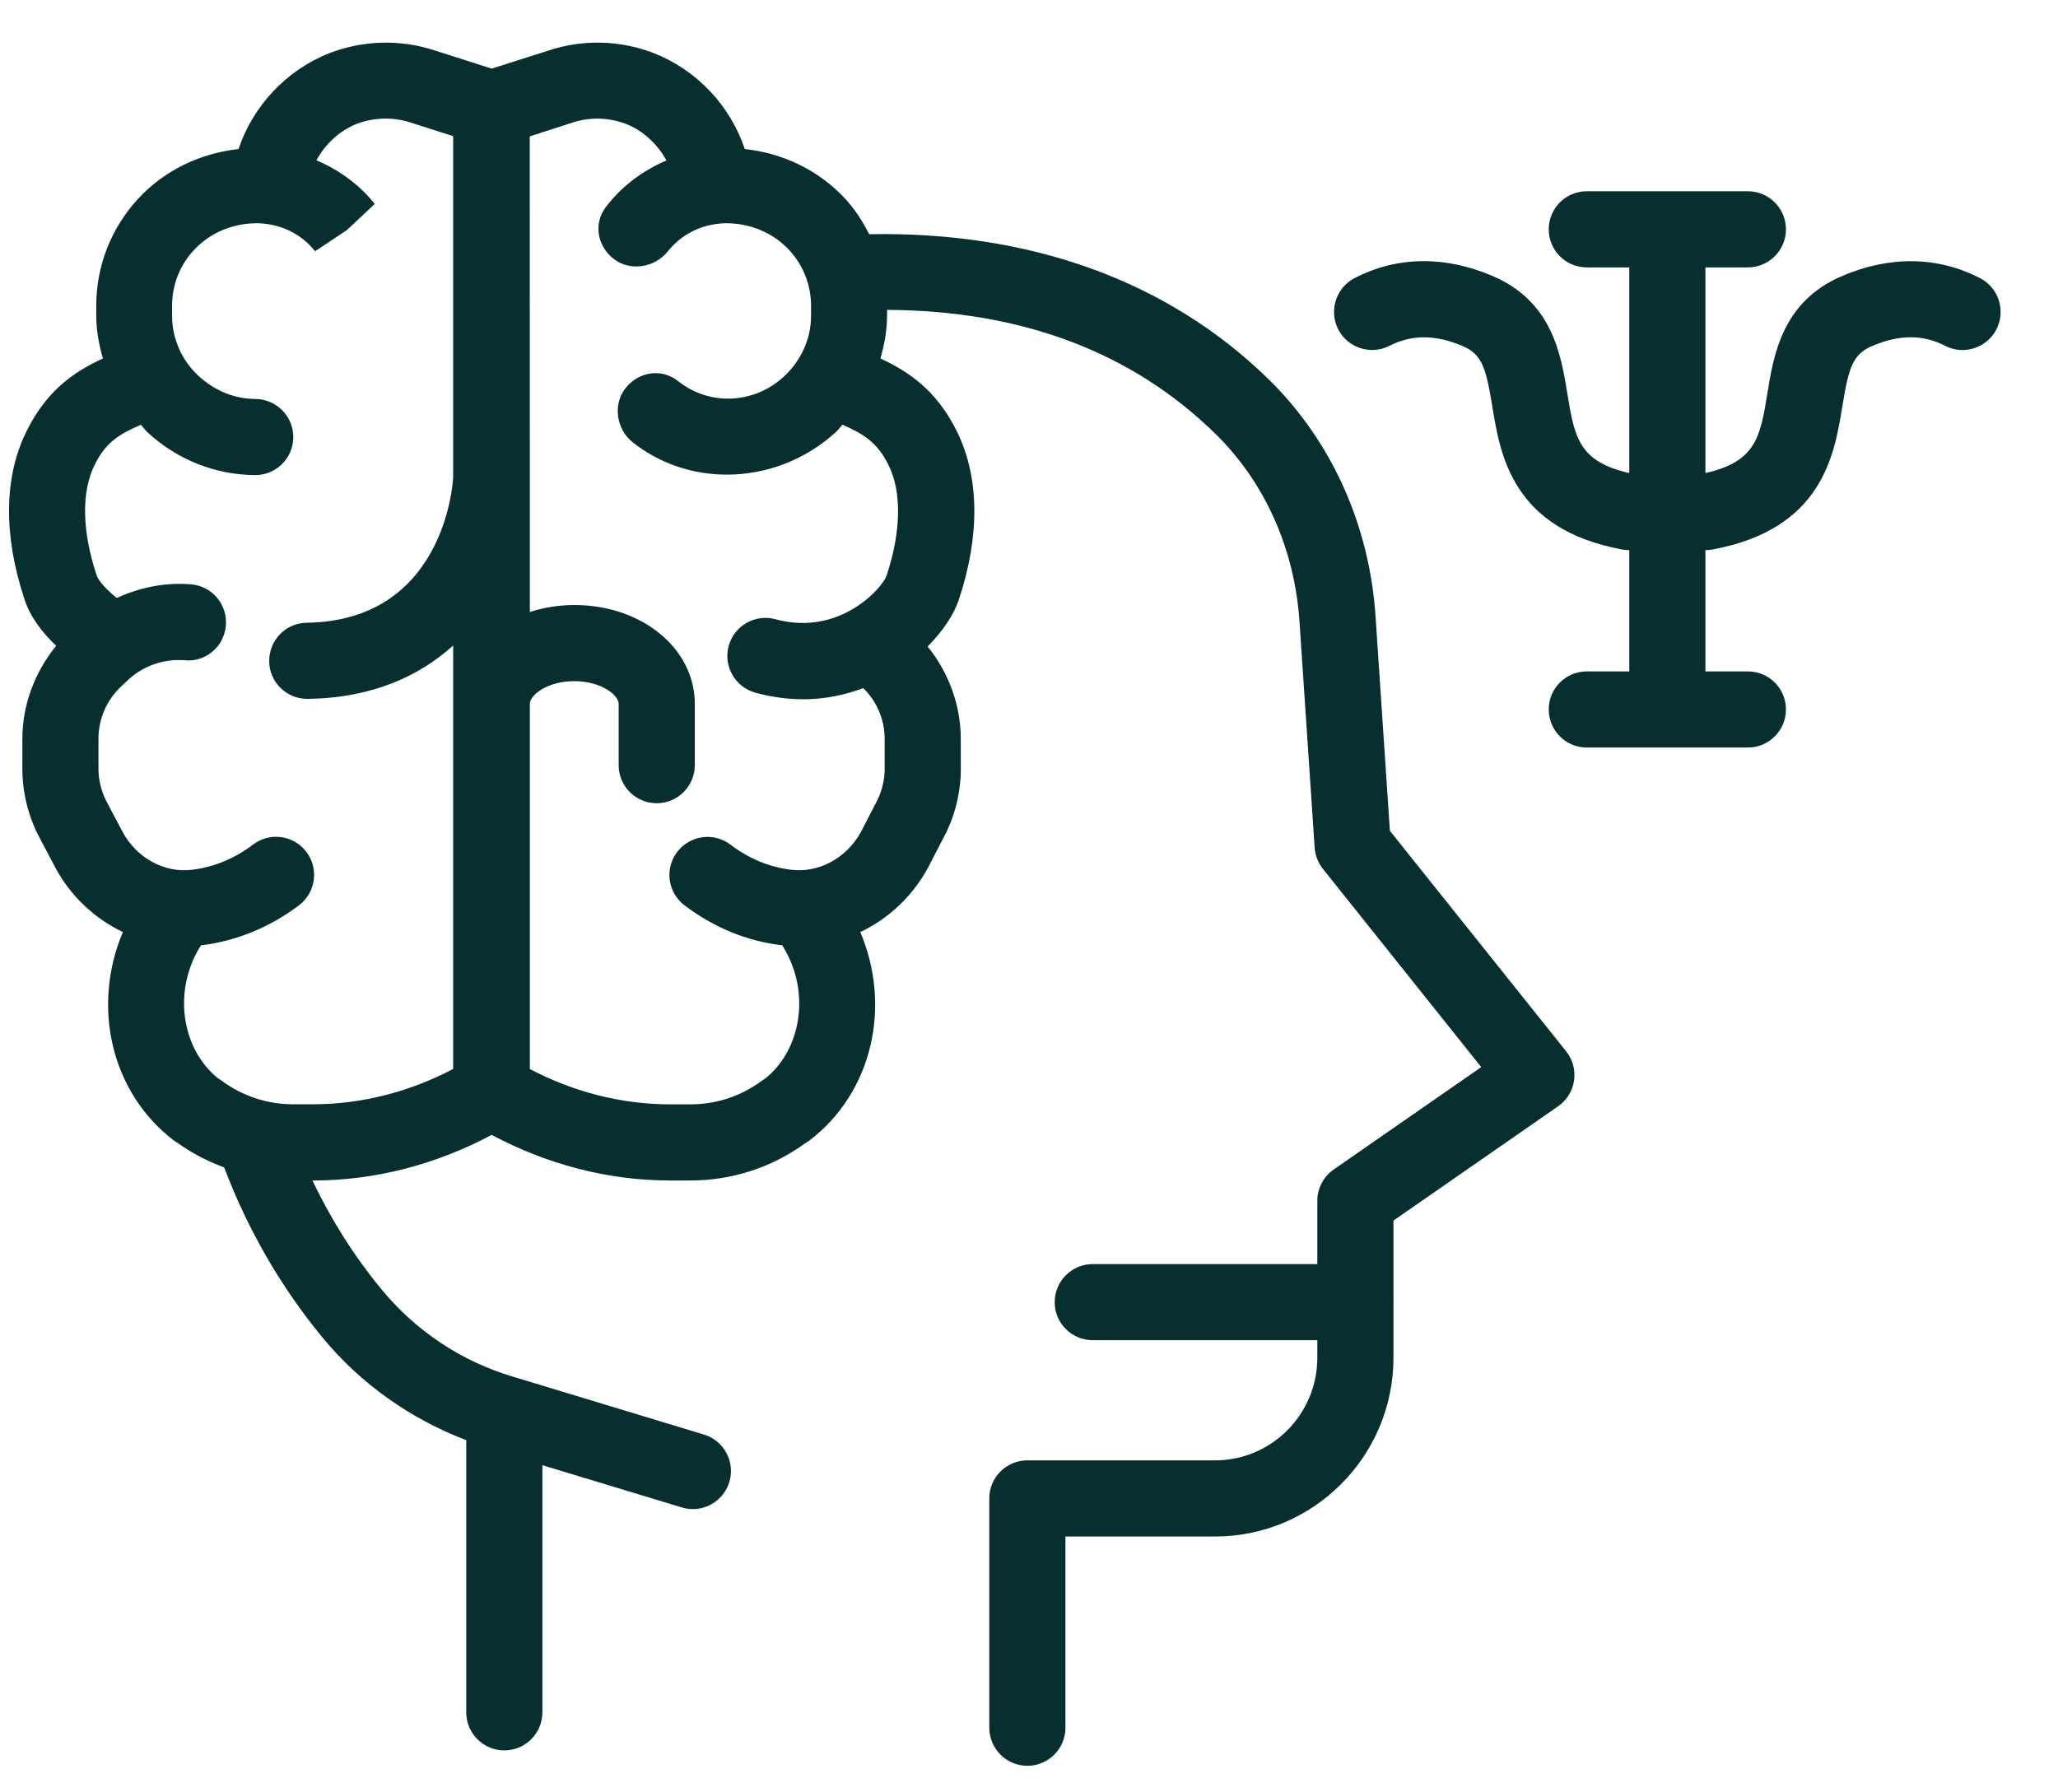 <svg width="31" height="27" viewBox="0 0 31 27" fill="none" xmlns="http://www.w3.org/2000/svg">
<path d="M20.936 12.515L20.721 9.298C20.632 7.917 20.059 6.646 19.115 5.719C17.595 4.229 15.517 3.483 13.093 3.528C12.995 3.339 12.882 3.156 12.734 2.997C12.335 2.564 11.795 2.308 11.219 2.245C10.999 1.592 10.5 1.056 9.843 0.798C9.342 0.606 8.787 0.591 8.282 0.755L7.406 1.034L6.533 0.755C6.027 0.591 5.472 0.606 4.966 0.799C4.31 1.057 3.81 1.598 3.593 2.245C3.021 2.308 2.476 2.564 2.079 2.996C1.673 3.436 1.45 4.008 1.45 4.606V4.758C1.45 4.977 1.491 5.193 1.55 5.4C1.137 5.591 0.711 5.865 0.399 6.497C0.059 7.184 0.049 8.057 0.366 9.02C0.452 9.293 0.638 9.529 0.846 9.729C0.525 10.124 0.337 10.615 0.337 11.13V11.578C0.337 11.939 0.426 12.299 0.595 12.618L0.83 13.063C1.063 13.502 1.427 13.837 1.851 14.041C1.377 15.161 1.671 16.458 2.62 17.181C2.64 17.197 2.663 17.211 2.686 17.224C2.901 17.379 3.133 17.495 3.377 17.587C3.732 18.522 4.227 19.383 4.855 20.145C5.437 20.852 6.186 21.374 7.023 21.695V25.794C7.023 26.111 7.28 26.368 7.597 26.368C7.914 26.368 8.17 26.111 8.17 25.794V22.072L10.271 22.708C10.327 22.726 10.383 22.733 10.437 22.733C10.684 22.733 10.91 22.572 10.986 22.326C11.078 22.023 10.907 21.702 10.603 21.61L7.726 20.738C6.95 20.507 6.263 20.051 5.741 19.416C5.33 18.917 4.986 18.369 4.706 17.783H4.718C5.658 17.783 6.577 17.538 7.406 17.096C8.235 17.538 9.154 17.783 10.094 17.783H10.397C11.024 17.783 11.62 17.59 12.126 17.224C12.149 17.211 12.169 17.197 12.191 17.182C13.14 16.46 13.434 15.161 12.959 14.041C13.384 13.839 13.749 13.5 13.985 13.059L14.212 12.62C14.383 12.302 14.473 11.942 14.473 11.579L14.472 11.129C14.472 10.615 14.286 10.126 13.973 9.739C14.207 9.504 14.372 9.25 14.445 9.029C14.764 8.063 14.753 7.188 14.415 6.5C14.102 5.868 13.676 5.593 13.262 5.4C13.321 5.192 13.362 4.977 13.362 4.758V4.668C15.384 4.678 17.049 5.3 18.31 6.537C19.054 7.266 19.503 8.272 19.575 9.372L19.803 12.77C19.81 12.886 19.855 12.998 19.928 13.09L22.312 16.075L20.09 17.617C19.936 17.724 19.843 17.901 19.843 18.088V19.042H16.461C16.144 19.042 15.887 19.299 15.887 19.616C15.887 19.933 16.144 20.189 16.461 20.189H19.843V20.453C19.843 21.306 19.152 21.999 18.303 21.999H15.476C15.159 21.999 14.902 22.255 14.902 22.572V26.026C14.902 26.343 15.159 26.6 15.476 26.6C15.792 26.6 16.049 26.343 16.049 26.026V23.146H18.303C19.784 23.146 20.99 21.937 20.99 20.453V19.626C20.99 19.621 20.993 19.619 20.993 19.614C20.993 19.61 20.99 19.607 20.99 19.603V18.387L23.469 16.666C23.6 16.576 23.687 16.435 23.71 16.278C23.733 16.12 23.69 15.961 23.591 15.837L20.936 12.515ZM4.415 16.635C4.022 16.635 3.649 16.51 3.334 16.276C3.316 16.263 3.299 16.252 3.281 16.242C2.737 15.797 2.61 14.951 2.995 14.293L3.027 14.24C3.033 14.24 3.038 14.24 3.044 14.239C3.575 14.17 4.065 13.968 4.504 13.637C4.756 13.446 4.806 13.086 4.616 12.834C4.425 12.581 4.065 12.53 3.813 12.722C3.532 12.934 3.232 13.059 2.896 13.102C2.479 13.156 2.056 12.925 1.844 12.527L1.609 12.082C1.527 11.928 1.483 11.753 1.483 11.576V11.129C1.483 10.829 1.609 10.54 1.83 10.336L1.939 10.234C2.165 10.025 2.476 9.922 2.782 9.946C3.099 9.979 3.375 9.739 3.402 9.424C3.43 9.109 3.196 8.83 2.881 8.803C2.491 8.769 2.106 8.849 1.758 9.008C1.521 8.813 1.468 8.704 1.455 8.665C1.234 7.999 1.224 7.409 1.425 7.004C1.594 6.66 1.799 6.539 2.122 6.399C2.159 6.437 2.189 6.483 2.23 6.52C2.673 6.926 3.245 7.153 3.841 7.157H3.844C4.16 7.157 4.415 6.903 4.418 6.588C4.42 6.271 4.164 6.013 3.848 6.01C3.537 6.009 3.238 5.89 2.992 5.664C2.739 5.432 2.592 5.101 2.592 4.757V4.605C2.592 4.295 2.707 3.998 2.918 3.77C3.169 3.498 3.523 3.357 3.893 3.363C4.237 3.376 4.541 3.525 4.746 3.785L5.225 3.466L5.645 3.072C5.411 2.778 5.106 2.56 4.766 2.414C4.901 2.17 5.11 1.971 5.373 1.866C5.631 1.769 5.916 1.76 6.176 1.843L6.826 2.051V7.194C6.819 7.332 6.667 9.351 4.62 9.381C4.303 9.385 4.051 9.646 4.055 9.963C4.059 10.277 4.316 10.528 4.628 10.528H4.637C5.609 10.514 6.317 10.184 6.826 9.724V16.103C6.173 16.446 5.451 16.635 4.712 16.635L4.415 16.635ZM13.385 7.008C13.586 7.415 13.574 8.006 13.355 8.671C13.299 8.845 12.655 9.594 11.68 9.328C11.378 9.245 11.059 9.424 10.976 9.731C10.893 10.036 11.074 10.351 11.379 10.435C11.627 10.502 11.868 10.534 12.098 10.534C12.426 10.534 12.728 10.469 13.004 10.366C13.207 10.564 13.326 10.841 13.326 11.13V11.58C13.326 11.754 13.283 11.927 13.199 12.086L12.971 12.527C12.758 12.925 12.333 13.155 11.915 13.102C11.583 13.06 11.284 12.937 11.002 12.723C10.75 12.531 10.39 12.583 10.199 12.836C10.008 13.089 10.059 13.449 10.312 13.639C10.752 13.972 11.244 14.174 11.769 14.239C11.774 14.239 11.779 14.239 11.784 14.24L11.816 14.296C12.202 14.954 12.075 15.802 11.53 16.245C11.512 16.255 11.495 16.266 11.479 16.278C11.164 16.513 10.791 16.636 10.398 16.636H10.096C9.356 16.636 8.635 16.447 7.981 16.104V10.604C7.981 10.468 8.248 10.261 8.651 10.261C9.052 10.261 9.319 10.468 9.319 10.604V11.526C9.319 11.843 9.575 12.1 9.892 12.1C10.209 12.1 10.466 11.843 10.466 11.526V10.604C10.466 9.768 9.669 9.114 8.651 9.114C8.413 9.114 8.187 9.153 7.981 9.219L7.98 2.054L8.632 1.844C8.89 1.76 9.175 1.77 9.428 1.866C9.693 1.971 9.902 2.17 10.039 2.417C9.699 2.563 9.395 2.781 9.161 3.075C9.16 3.076 9.129 3.115 9.128 3.116C8.936 3.366 8.995 3.706 9.243 3.899C9.489 4.093 9.864 4.033 10.06 3.786C10.268 3.526 10.57 3.376 10.915 3.363C11.282 3.357 11.64 3.498 11.891 3.77C12.1 3.998 12.217 4.295 12.217 4.605V4.757C12.217 5.101 12.07 5.431 11.804 5.676C11.361 6.083 10.691 6.122 10.213 5.74C9.965 5.544 9.621 5.598 9.423 5.846C9.227 6.094 9.284 6.467 9.532 6.664C9.943 6.989 10.443 7.15 10.949 7.15C11.536 7.15 12.128 6.933 12.594 6.506C12.63 6.473 12.657 6.433 12.69 6.397C13.011 6.54 13.216 6.664 13.385 7.008Z" fill="#082F2F"/>
<path d="M29.824 4.189C29.186 3.861 28.468 3.849 27.745 4.159C26.846 4.543 26.715 5.348 26.621 5.934C26.515 6.585 26.449 6.955 25.689 7.126V4.028H26.328C26.645 4.028 26.902 3.772 26.902 3.455C26.902 3.138 26.645 2.881 26.328 2.881H23.902C23.585 2.881 23.329 3.138 23.329 3.455C23.329 3.772 23.585 4.028 23.902 4.028H24.542V7.126C23.782 6.955 23.716 6.585 23.61 5.934C23.515 5.346 23.383 4.542 22.486 4.159C21.763 3.849 21.043 3.859 20.405 4.189C20.124 4.334 20.014 4.681 20.158 4.962C20.303 5.243 20.65 5.353 20.931 5.209C21.264 5.038 21.625 5.038 22.035 5.214C22.328 5.339 22.385 5.55 22.478 6.119C22.599 6.856 22.779 7.969 24.431 8.277C24.466 8.283 24.5 8.287 24.536 8.287H24.542V10.114H23.902C23.585 10.114 23.329 10.37 23.329 10.687C23.329 11.004 23.585 11.261 23.902 11.261H26.328C26.645 11.261 26.902 11.004 26.902 10.687C26.902 10.37 26.645 10.114 26.328 10.114H25.689V8.287H25.695C25.73 8.287 25.765 8.284 25.799 8.277C27.451 7.97 27.632 6.856 27.752 6.119C27.845 5.55 27.903 5.339 28.197 5.214C28.605 5.038 28.965 5.036 29.299 5.209C29.58 5.355 29.927 5.243 30.072 4.962C30.217 4.681 30.107 4.334 29.824 4.189Z" fill="#082F2F"/>
</svg>
